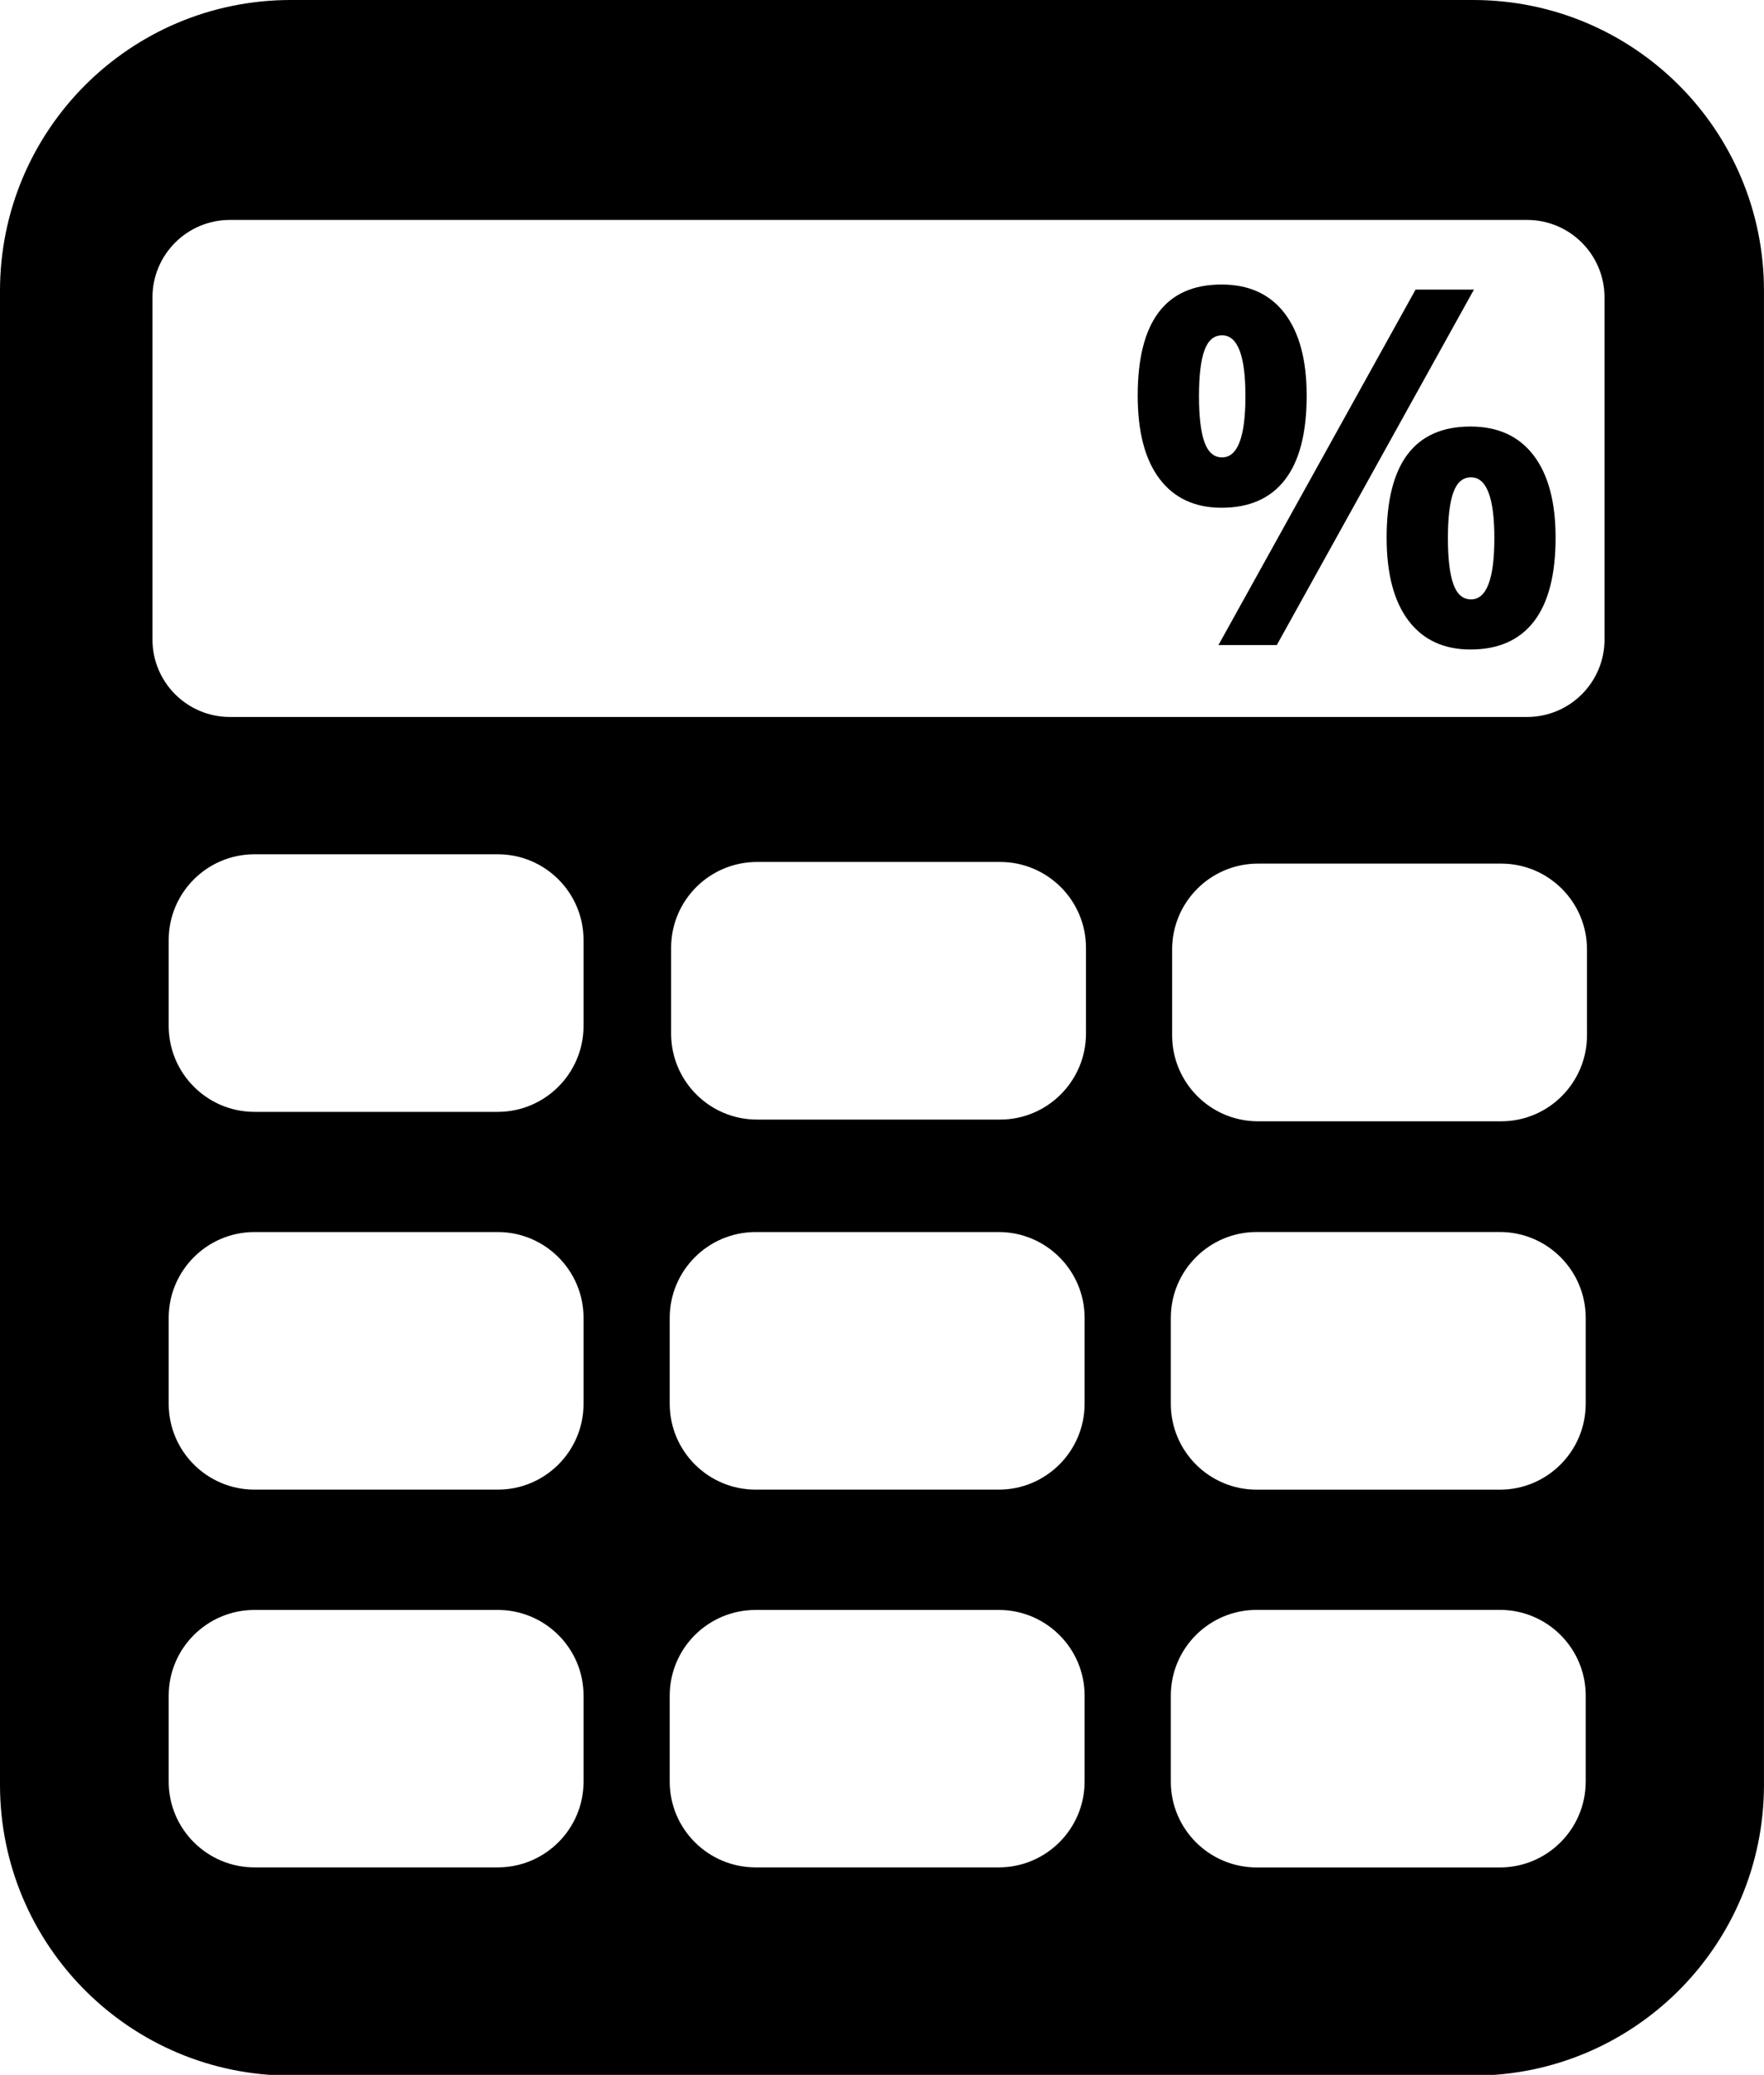 <svg xmlns='http://www.w3.org/2000/svg' xmlns:xlink='http://www.w3.org/1999/xlink' version='1.1' x='0px' y='0px' width='85.039px' height='100px' viewBox='0 0 85.039 100' enable-background='new 0 0 85.039 100' xml:space='preserve'>
<path d='M71.018,0h-57C6.275,0,0,6.27,0,14.017v71.997v0.004c0,7.741,6.275,14.018,14.017,14.018h57 c7.748,0,14.021-6.275,14.021-14.018v-0.004V14.017C85.039,6.27,78.766,0,71.018,0z M28.132,85.868c0,2.279-1.852,4.132-4.137,4.132 H12.27c-2.286,0-4.138-1.853-4.138-4.132v-4.145c0-2.279,1.852-4.131,4.138-4.131h11.725c2.285,0,4.137,1.852,4.137,4.131V85.868z M28.132,67.655c0,2.286-1.852,4.139-4.137,4.139H12.27c-2.286,0-4.138-1.854-4.138-4.139v-4.138c0-2.28,1.852-4.138,4.138-4.138 h11.725c2.285,0,4.137,1.857,4.137,4.138V67.655z M28.132,49.441c0,2.287-1.852,4.146-4.137,4.146H12.27 c-2.286,0-4.138-1.858-4.138-4.146V45.31c0-2.286,1.852-4.138,4.138-4.138h11.725c2.285,0,4.137,1.852,4.137,4.138V49.441z M52.286,85.868c0,2.279-1.857,4.132-4.138,4.132H36.431c-2.292,0-4.145-1.853-4.145-4.132v-4.145c0-2.279,1.852-4.131,4.145-4.131 h11.718c2.28,0,4.138,1.852,4.138,4.131V85.868z M52.286,67.655c0,2.286-1.857,4.139-4.138,4.139H36.431 c-2.292,0-4.145-1.854-4.145-4.139v-4.138c0-2.28,1.852-4.138,4.145-4.138h11.718c2.28,0,4.138,1.857,4.138,4.138V67.655z M52.353,49.813c0,2.286-1.857,4.146-4.138,4.146H36.497c-2.292,0-4.144-1.858-4.144-4.146v-4.131c0-2.287,1.852-4.139,4.144-4.139 h11.718c2.28,0,4.138,1.852,4.138,4.139V49.813z M76.443,85.868c0,2.281-1.853,4.135-4.138,4.135H60.584 c-2.289,0-4.141-1.854-4.141-4.135v-4.146c0-2.28,1.853-4.133,4.141-4.133h11.722c2.286,0,4.138,1.853,4.138,4.133V85.868z M76.443,67.656c0,2.286-1.853,4.14-4.138,4.14H60.584c-2.289,0-4.141-1.854-4.141-4.14v-4.14c0-2.281,1.853-4.139,4.141-4.139 h11.722c2.286,0,4.138,1.857,4.138,4.139V67.656z M76.506,49.894c0,2.287-1.853,4.148-4.138,4.148H60.646 c-2.288,0-4.14-1.859-4.14-4.148v-4.132c0-2.287,1.853-4.14,4.14-4.14h11.722c2.286,0,4.138,1.853,4.138,4.14V49.894z M77.351,30.821c0,2.063-1.673,3.734-3.733,3.734H11.084c-2.063,0-3.734-1.671-3.734-3.734V14.334c0-2.063,1.671-3.734,3.734-3.734 h62.533c2.062,0,3.733,1.671,3.733,3.734V30.821z'/>
<path d='M62.992,19.068c0,1.797-0.348,3.146-1.043,4.049s-1.715,1.354-3.059,1.354c-1.289,0-2.285-0.463-2.988-1.389 s-1.055-2.264-1.055-4.014c0-3.57,1.348-5.355,4.043-5.355c1.32,0,2.334,0.463,3.041,1.389S62.992,17.349,62.992,19.068z M57.801,19.091c0,0.992,0.088,1.732,0.264,2.221s0.459,0.732,0.85,0.732c0.75,0,1.125-0.984,1.125-2.953 c0-1.953-0.375-2.93-1.125-2.93c-0.391,0-0.674,0.24-0.85,0.721S57.801,18.099,57.801,19.091z M71.055,13.958l-9.504,17.133h-2.813 l9.504-17.133H71.055z M74.992,25.912c0,1.789-0.348,3.135-1.043,4.037s-1.715,1.354-3.059,1.354c-1.289,0-2.285-0.463-2.988-1.389 s-1.055-2.26-1.055-4.002c0-3.57,1.348-5.355,4.043-5.355c1.32,0,2.334,0.463,3.041,1.389S74.992,24.193,74.992,25.912z M69.801,25.935c0,0.992,0.088,1.732,0.264,2.221s0.459,0.732,0.85,0.732c0.75,0,1.125-0.984,1.125-2.953 c0-1.953-0.375-2.93-1.125-2.93c-0.391,0-0.674,0.24-0.85,0.721S69.801,24.943,69.801,25.935z'/>
</svg>
